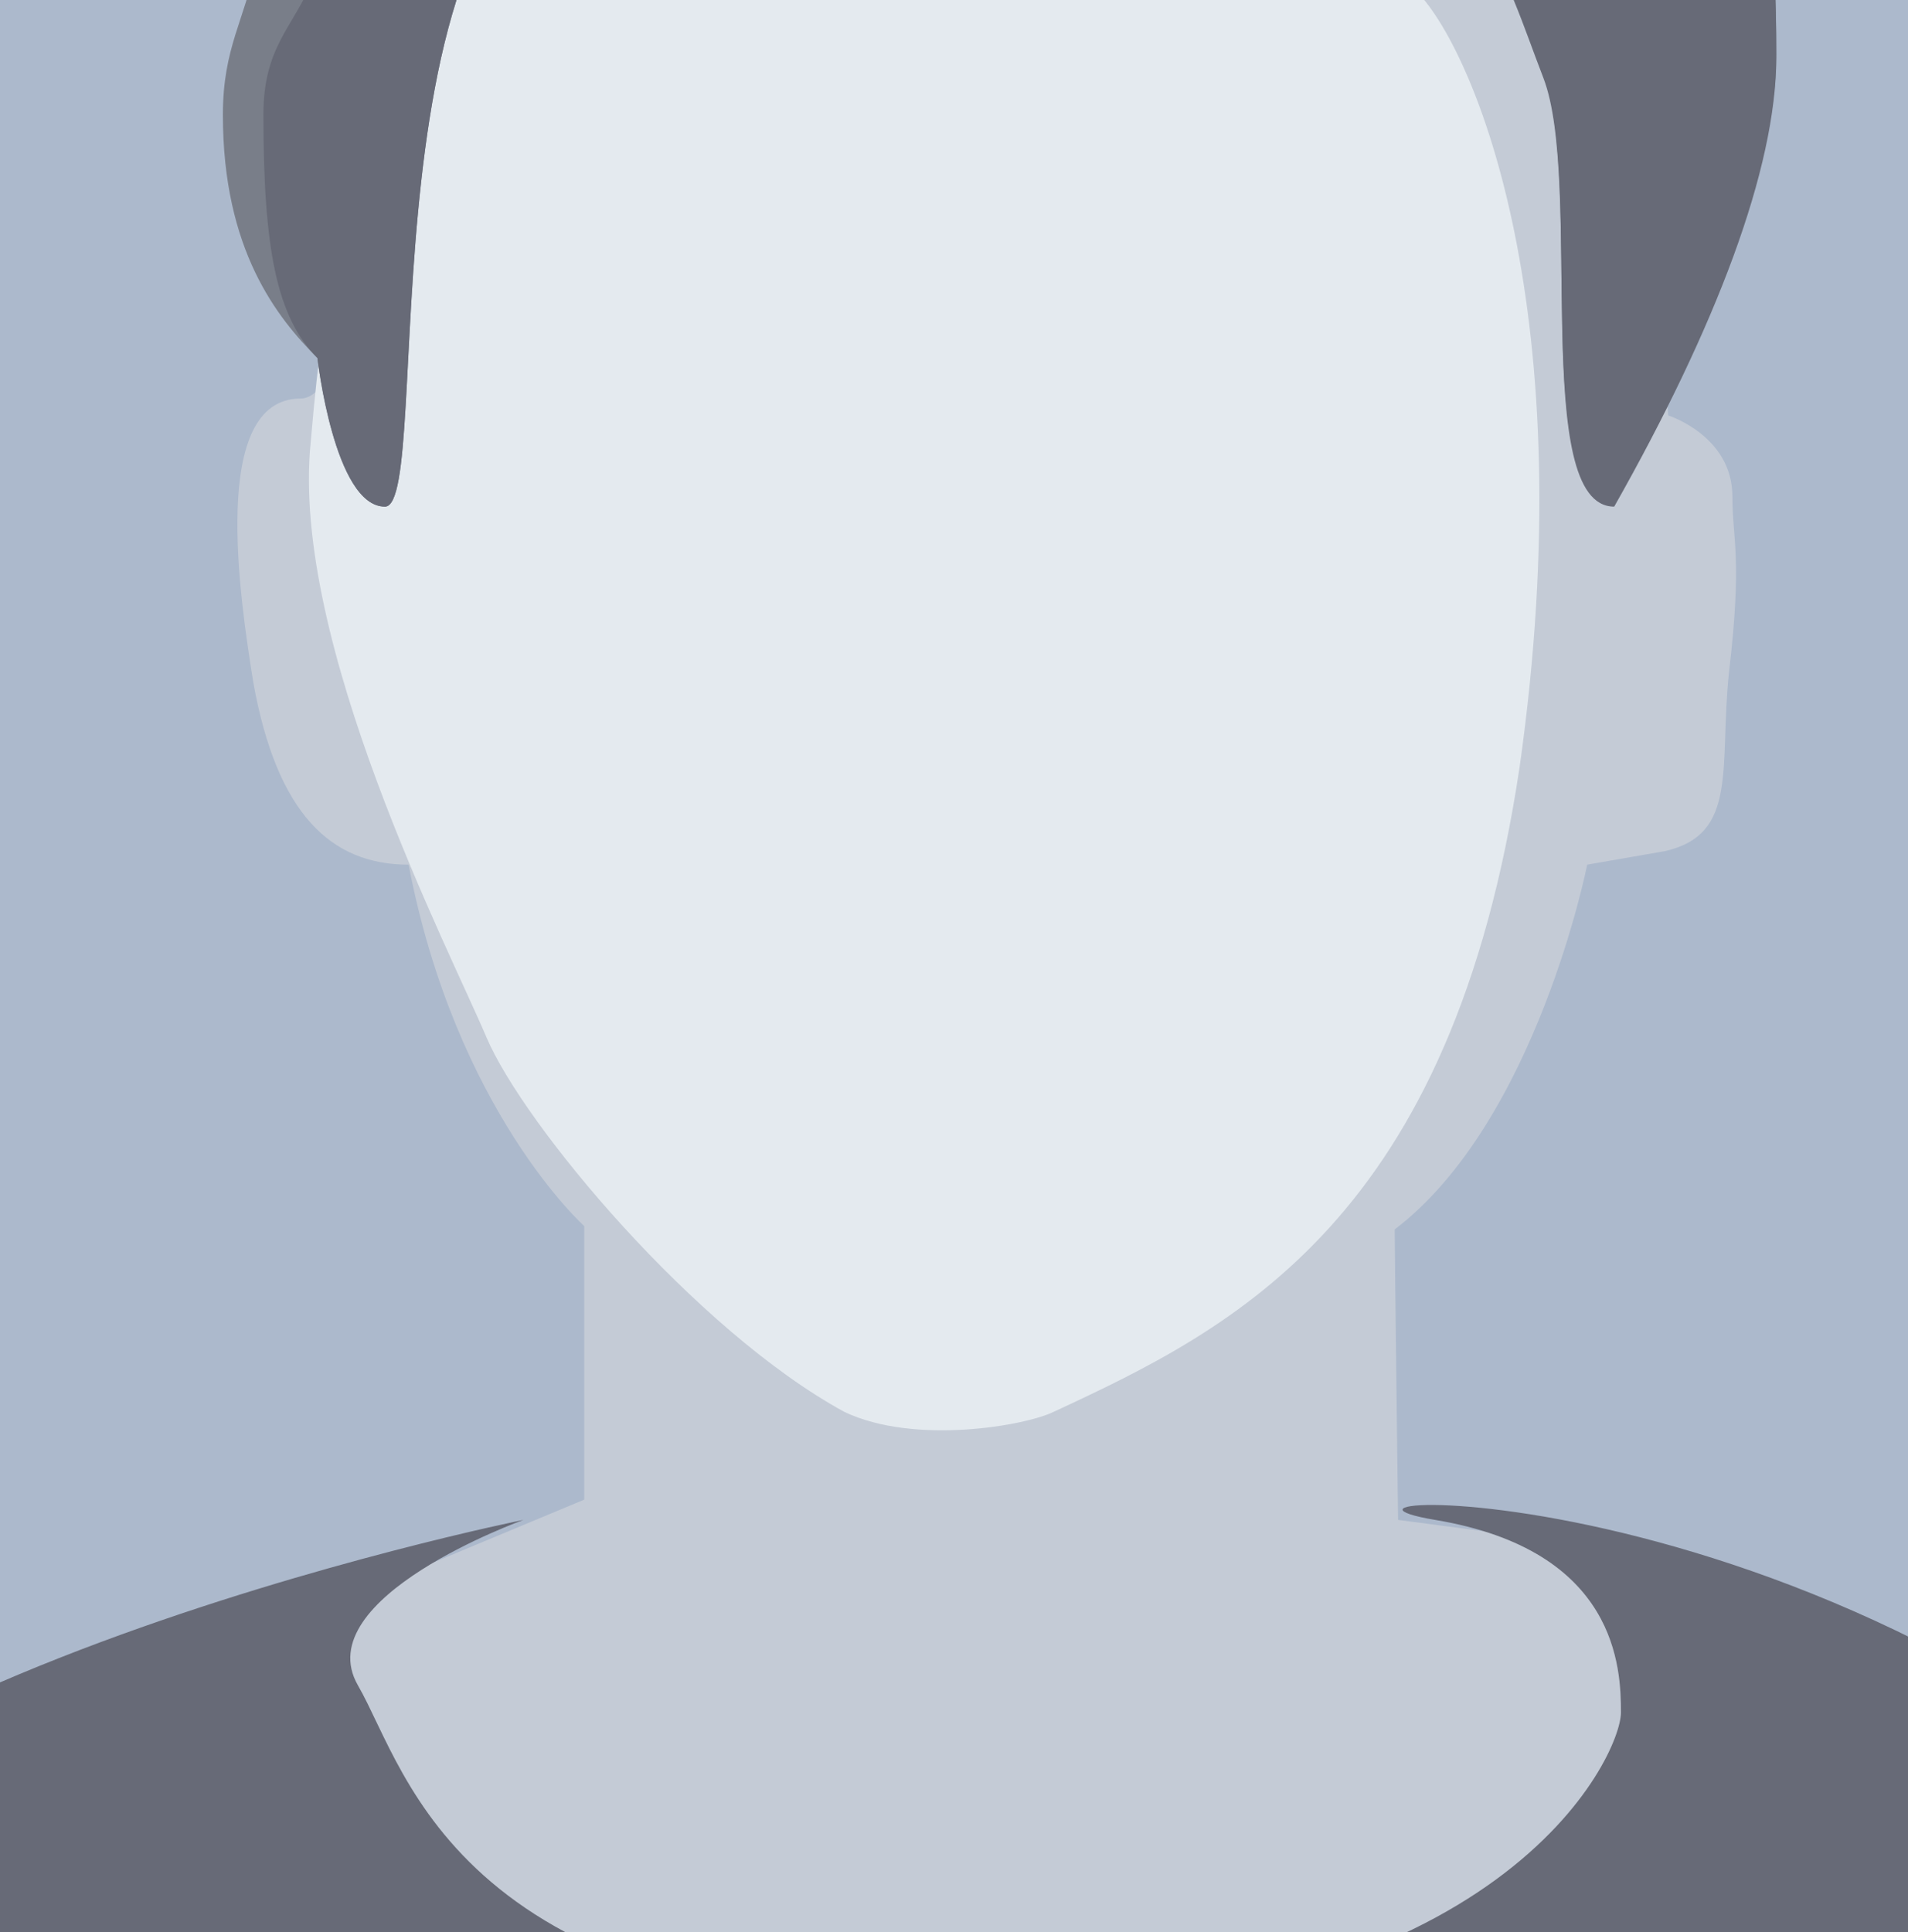 <svg xmlns="http://www.w3.org/2000/svg" viewBox="0 0 56.5 57.2"><path fill-rule="evenodd" clip-rule="evenodd" fill="#ACB9CC" d="M-28.3-28.6h113V85.8h-113z"/><path fill-rule="evenodd" clip-rule="evenodd" fill="#C4CBD6" d="M12.6-8.6h35.2l1.6 20.9s1.9.6 1.9 2.4c0 1.3.3 1.8-.1 5.2-.3 2.8.3 4.8-1.9 5.3l-2.3.4s-1.5 7.6-5.7 10.8c0 .6.1 8.6.1 8.6l9.1 1.2 2.4 11.5-32.5 10.1S3.1 57.5 3.1 56.4s4.6-8 4.6-8l9.6-4v-8.1s-3.8-3.4-5.2-10.7c-2.3 0-3.9-1.5-4.6-5.4-.4-2.5-1.3-8.4 1.4-8.4s3.7-20.4 3.7-20.4z"/><path fill="#676A77" d="M-11.6 59.3C-8.9 49.9 15.5 45 15.5 45s-6.4 2.3-4.9 4.9 2.9 9.7 18.4 9.7 19-7.6 19-8.9c0-1.3-.1-4.8-5.5-5.7s13-1.8 25.7 12.2c4.9 5.4 7 28.5 7 28.5H-17c0 .1 4.5-23.3 5.4-26.4z"/><path fill-rule="evenodd" clip-rule="evenodd" fill="#E4EAEF" d="M12.3 7.2s-.4-10.1 1.6-10.7S23.7.4 29-.5 40.3-2 42-.2s4.9 9.5 3 22.9c-2 13.4-8.4 16.6-13.8 19.1-.8.4-4.1 1-6.2 0-4.4-2.4-9.5-8.5-10.6-11.1S8.6 19 9.2 13.1c.5-5.9.9-4.7.9-4.7l2.2-1.2"/><path fill="#797E89" d="M6.6-10.8c-.6-2.7 5.1-3.9 7.2-6s-.4-7.7 8.9-7.7S38.4-19.7 42.3-14c2.8 1.8 4.7-3.1 7.4 1.9s2.9 10.4 2.9 13.7-1.8 8-4.8 13.3c-2.5 0-.9-9.6-2.1-12.7s-1.9-6.3-6.7-7-6.7 1.4-10 1.4-7.4-3-10.8-1.8C10.5-4 12.9 15 11.4 15s-2-4.4-2-4.4C8.2 9.4 6.6 7.4 6.6 3.4s2.6-3.2 0-14.2z"/><path fill="#676A77" d="M9.4-10c-.6-4.1 5.9-3.4 8-5.4S20.2-22 25-22c9.3 0 13.5 2.4 17.3 8.1 2.8 1.8 4.7-3.1 7.4 1.9s2.9 10.4 2.9 13.7-1.8 8-4.8 13.3c-2.5 0-.9-9.6-2.1-12.7S43.8-4 39-4.7s-6.7 1.3-10 1.3-7.4-3-10.8-1.8C10.5-4 12.9 15 11.4 15s-2-4.4-2-4.4C8.2 9.4 7.8 7.4 7.8 3.4S11.2 1.2 9.4-10z"/></svg>